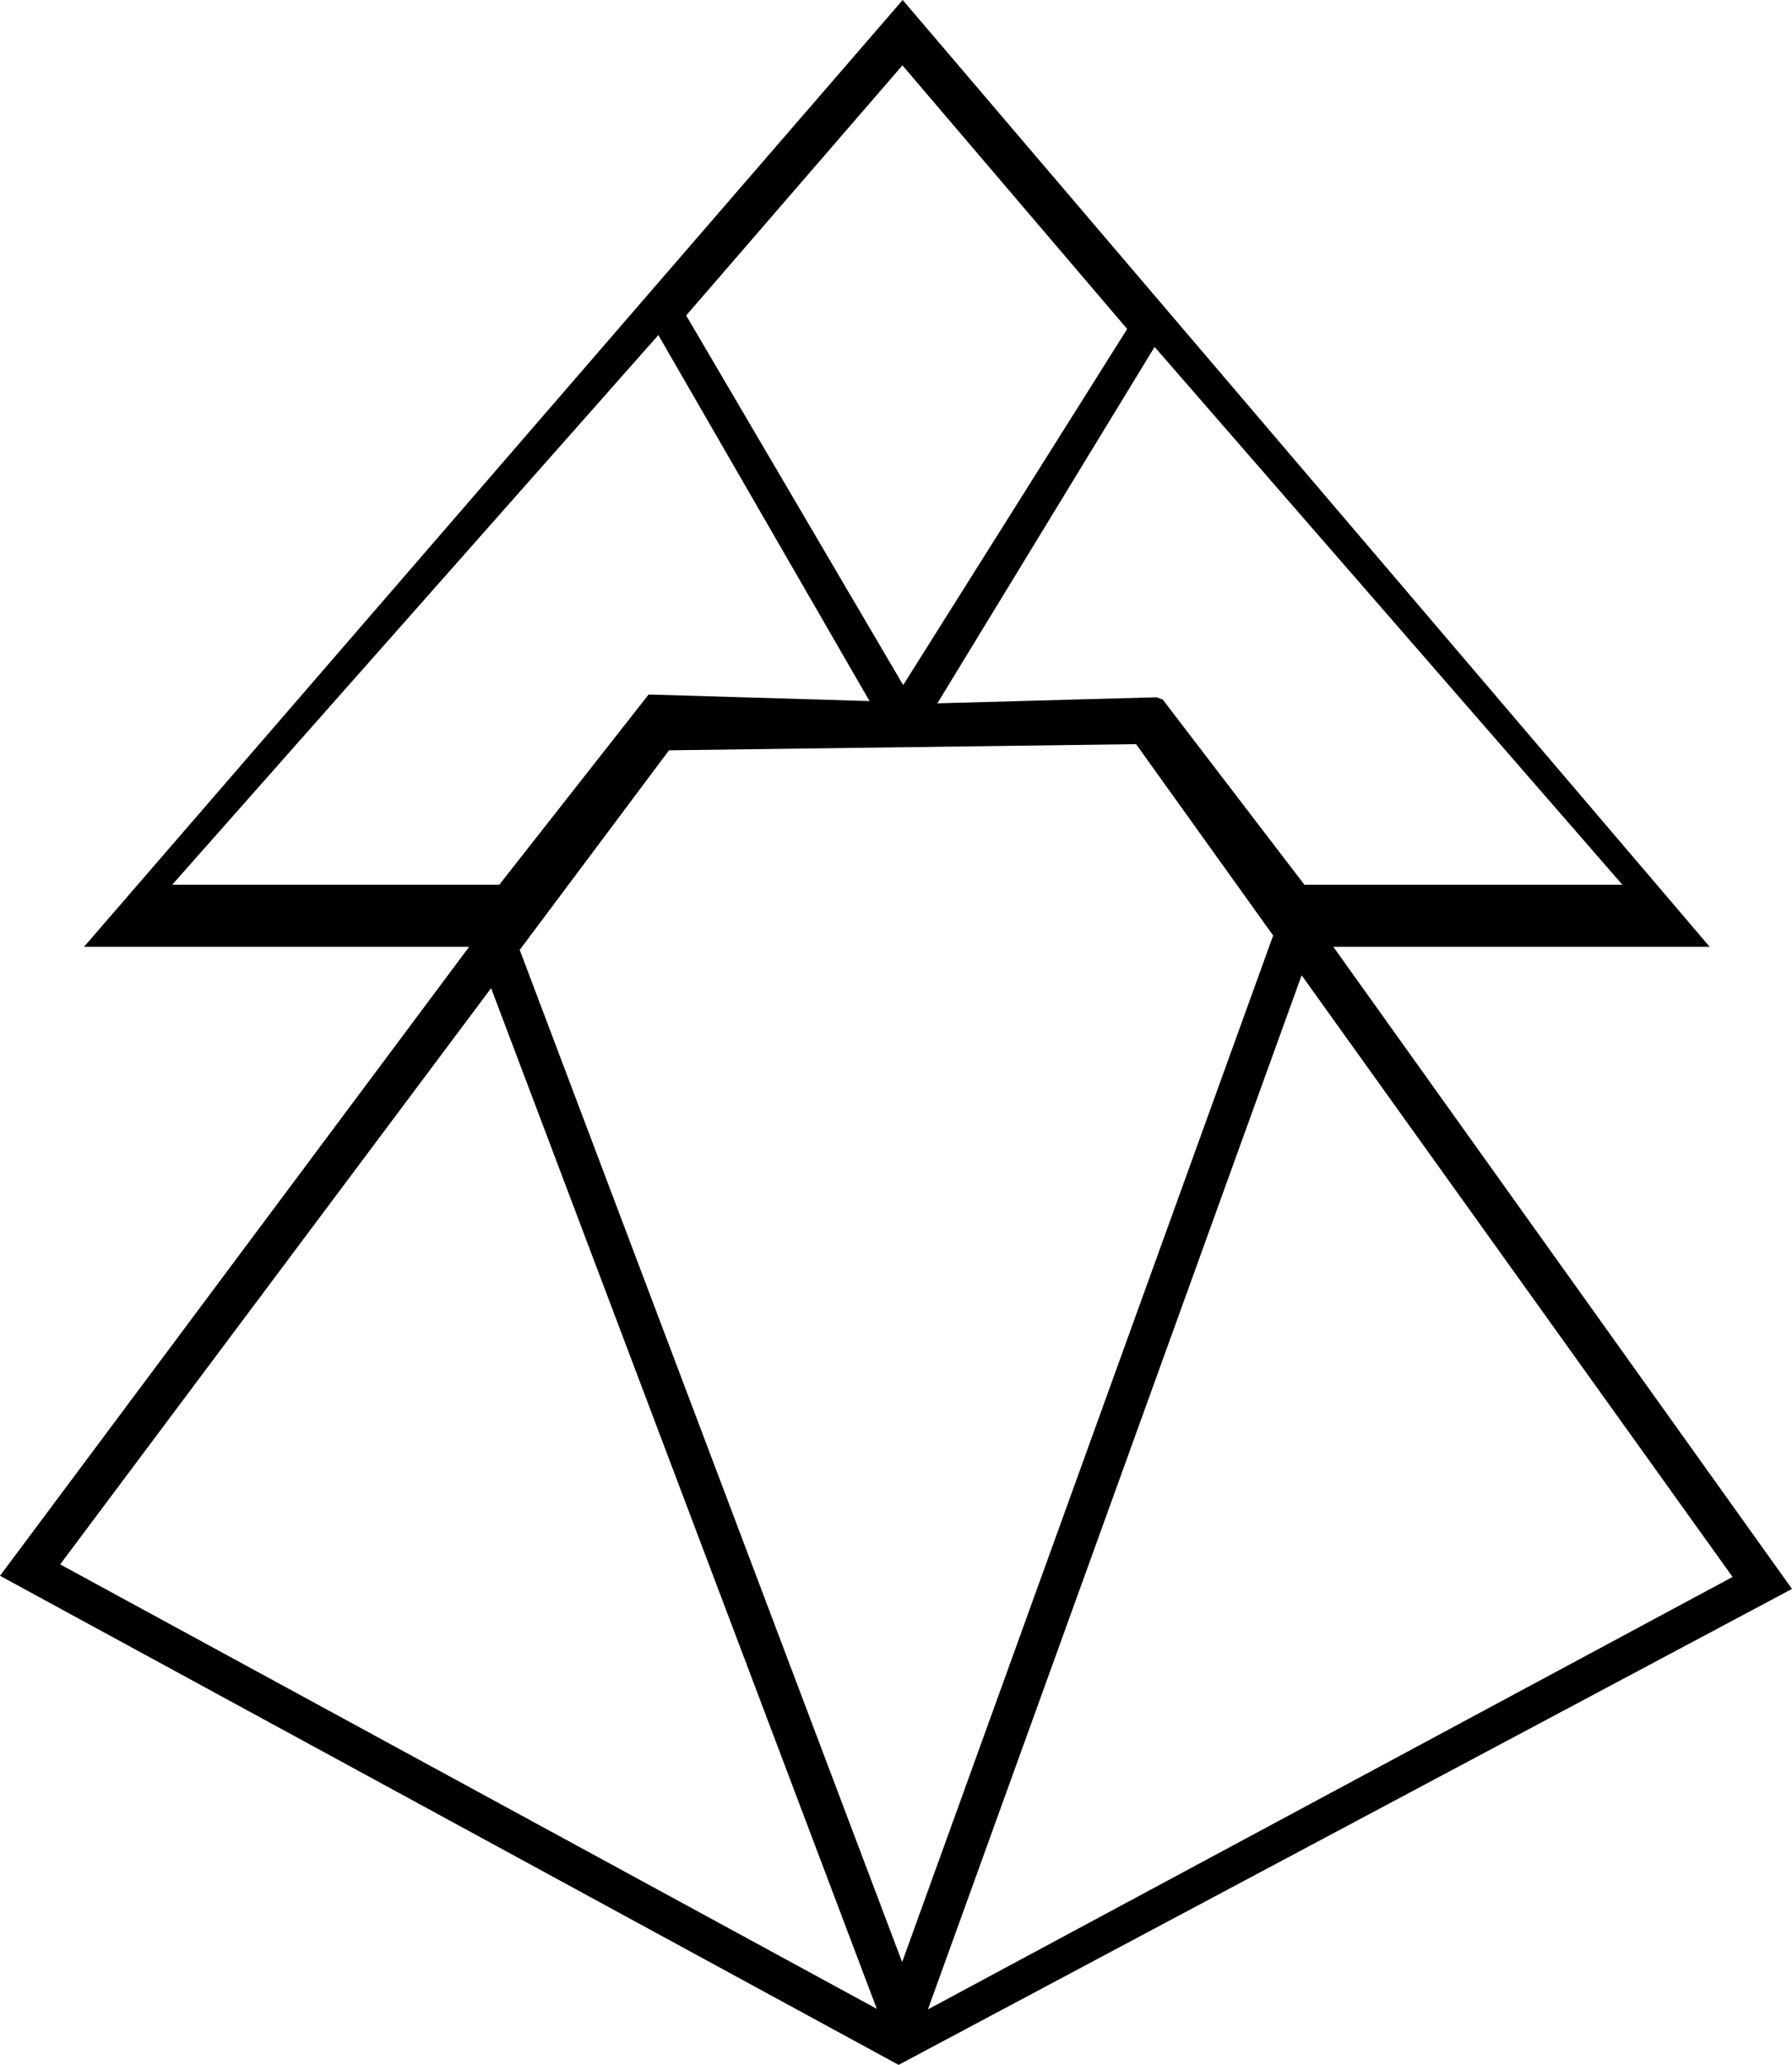 <?xml version="1.0" encoding="utf-8"?>
<!-- Generator: Adobe Illustrator 16.0.0, SVG Export Plug-In . SVG Version: 6.00 Build 0)  -->
<!DOCTYPE svg PUBLIC "-//W3C//DTD SVG 1.1//EN" "http://www.w3.org/Graphics/SVG/1.1/DTD/svg11.dtd">
<svg version="1.1" id="Layer_2" xmlns="http://www.w3.org/2000/svg" xmlns:xlink="http://www.w3.org/1999/xlink" x="0px" y="0px"
	 width="86.729px" height="99.906px" viewBox="0 0 86.729 99.906" enable-background="new 0 0 86.729 99.906" xml:space="preserve">
<path d="M86.729,76.878L64.529,45.809h18.216L43.688,0L4.067,45.809h18.638L0,76.242l43.49,23.664L86.729,76.878z M54.984,36.005
	l6.634,9.258L43.662,94.933L25.153,45.959l7.225-9.656L54.984,36.005z M44.909,97.222l18.087-50.035l20.857,29.111L44.909,97.222z
	 M63.132,42.809l-6.857-8.961l-0.297-0.11l-10.611,0.291l10.513-17.244l22.642,26.024H63.132z M54.553,15.917l-10.841,17.23
	L33.209,15.264L43.676,3.162L54.553,15.917z M8.332,42.809l23.531-26.597L42.083,33.92l-10.691-0.317l-7.229,9.205H8.332z
	 M2.912,75.691l20.857-27.88l18.666,49.384L2.912,75.691z"/>
</svg>
